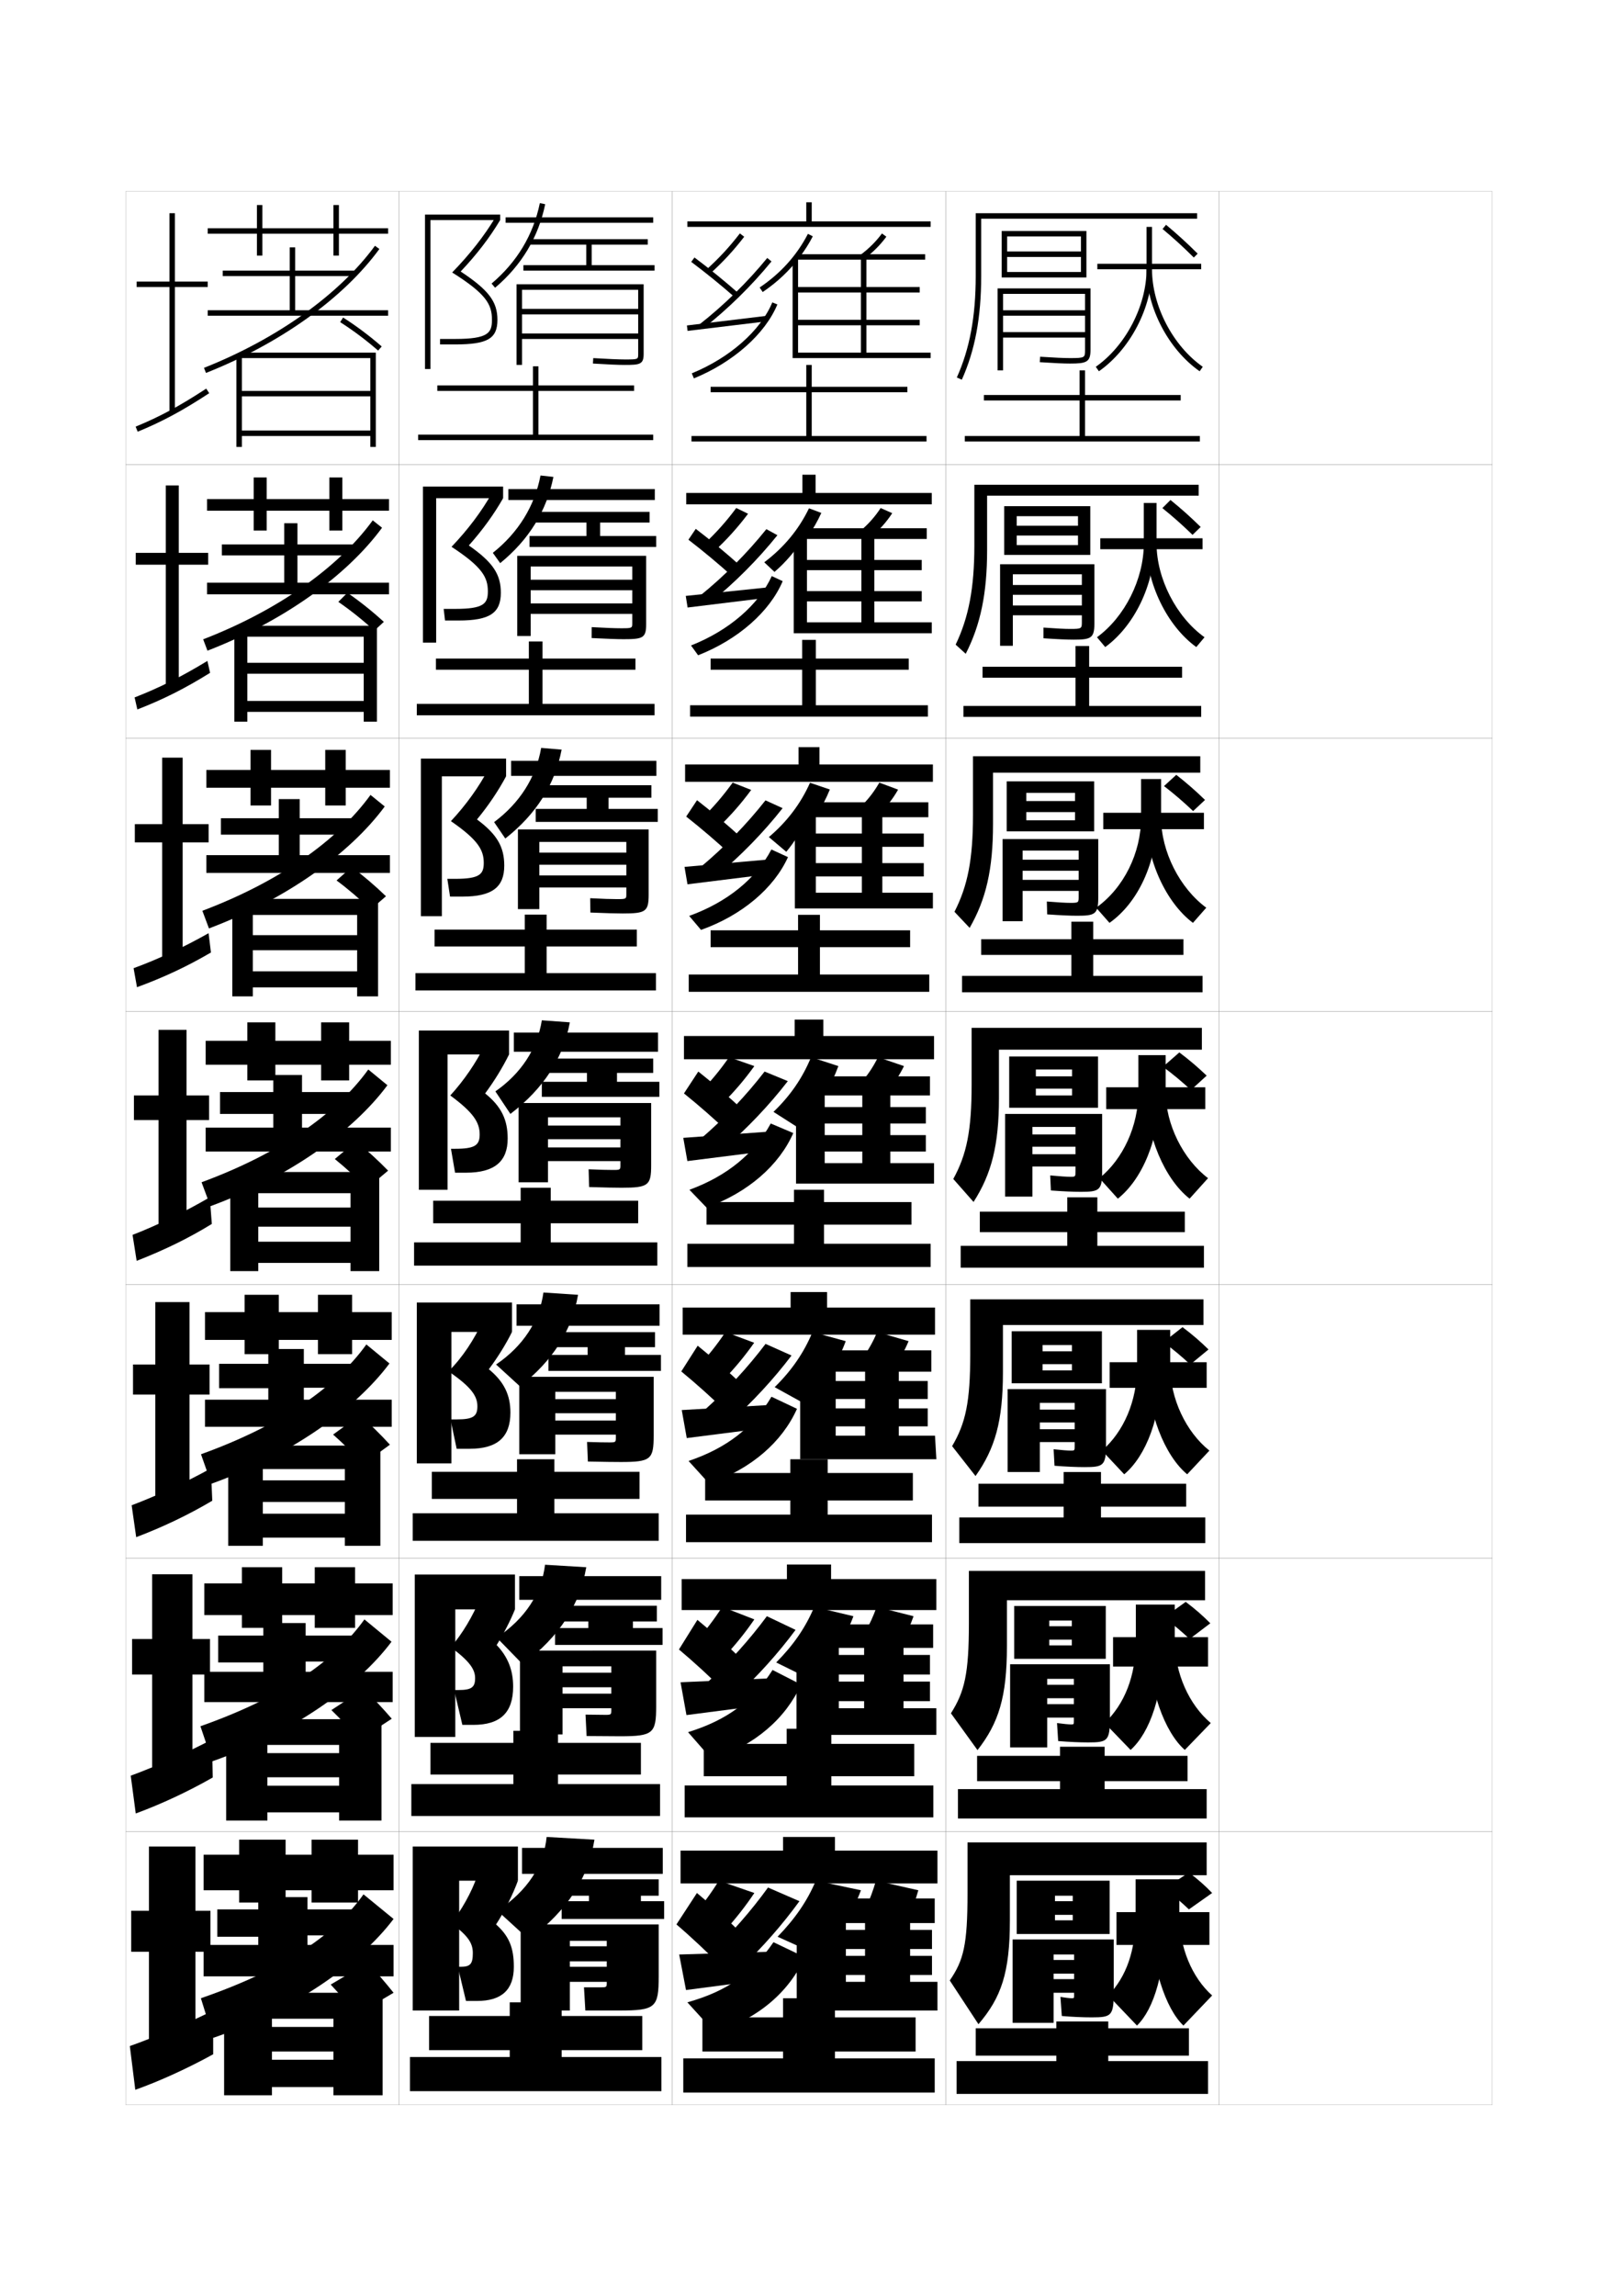 <?xml version="1.0" encoding="utf-8"?>
<!-- Generator: Adobe Illustrator 15.0.2, SVG Export Plug-In . SVG Version: 6.00 Build 0)  -->
<!DOCTYPE svg PUBLIC "-//W3C//DTD SVG 1.1//EN" "http://www.w3.org/Graphics/SVG/1.1/DTD/svg11.dtd">
<svg version="1.1" id="glyphs" xmlns="http://www.w3.org/2000/svg" xmlns:xlink="http://www.w3.org/1999/xlink" x="0px" y="0px"
	 width="592px" height="840px" viewBox="0 0 592 840" enable-background="new 0 0 592 840" xml:space="preserve">
<g>
	<rect x="46" y="70" fill="none" stroke="#999999" stroke-width="0.1" width="100" height="100"/>
	<rect x="46" y="170" fill="none" stroke="#999999" stroke-width="0.1" width="100" height="100"/>
	<rect x="46" y="270" fill="none" stroke="#999999" stroke-width="0.1" width="100" height="100"/>
	<rect x="46" y="370" fill="none" stroke="#999999" stroke-width="0.1" width="100" height="100"/>
	<rect x="46" y="470" fill="none" stroke="#999999" stroke-width="0.1" width="100" height="100"/>
	<rect x="46" y="570" fill="none" stroke="#999999" stroke-width="0.1" width="100" height="100"/>
	<rect x="46" y="670" fill="none" stroke="#999999" stroke-width="0.1" width="100" height="100"/>
	<rect x="146" y="70" fill="none" stroke="#999999" stroke-width="0.1" width="100" height="100"/>
	<rect x="146" y="170" fill="none" stroke="#999999" stroke-width="0.1" width="100" height="100"/>
	<rect x="146" y="270" fill="none" stroke="#999999" stroke-width="0.1" width="100" height="100"/>
	<rect x="146" y="370" fill="none" stroke="#999999" stroke-width="0.1" width="100" height="100"/>
	<rect x="146" y="470" fill="none" stroke="#999999" stroke-width="0.1" width="100" height="100"/>
	<rect x="146" y="570" fill="none" stroke="#999999" stroke-width="0.1" width="100" height="100"/>
	<rect x="146" y="670" fill="none" stroke="#999999" stroke-width="0.1" width="100" height="100"/>
	<rect x="246" y="70" fill="none" stroke="#999999" stroke-width="0.1" width="100" height="100"/>
	<rect x="246" y="170" fill="none" stroke="#999999" stroke-width="0.1" width="100" height="100"/>
	<rect x="246" y="270" fill="none" stroke="#999999" stroke-width="0.1" width="100" height="100"/>
	<rect x="246" y="370" fill="none" stroke="#999999" stroke-width="0.1" width="100" height="100"/>
	<rect x="246" y="470" fill="none" stroke="#999999" stroke-width="0.1" width="100" height="100"/>
	<rect x="246" y="570" fill="none" stroke="#999999" stroke-width="0.1" width="100" height="100"/>
	<rect x="246" y="670" fill="none" stroke="#999999" stroke-width="0.1" width="100" height="100"/>
	<rect x="346" y="70" fill="none" stroke="#999999" stroke-width="0.1" width="100" height="100"/>
	<rect x="346" y="170" fill="none" stroke="#999999" stroke-width="0.1" width="100" height="100"/>
	<rect x="346" y="270" fill="none" stroke="#999999" stroke-width="0.1" width="100" height="100"/>
	<rect x="346" y="370" fill="none" stroke="#999999" stroke-width="0.1" width="100" height="100"/>
	<rect x="346" y="470" fill="none" stroke="#999999" stroke-width="0.1" width="100" height="100"/>
	<rect x="346" y="570" fill="none" stroke="#999999" stroke-width="0.1" width="100" height="100"/>
	<rect x="346" y="670" fill="none" stroke="#999999" stroke-width="0.1" width="100" height="100"/>
	<rect x="446" y="70" fill="none" stroke="#999999" stroke-width="0.1" width="100" height="100"/>
	<rect x="446" y="170" fill="none" stroke="#999999" stroke-width="0.1" width="100" height="100"/>
	<rect x="446" y="270" fill="none" stroke="#999999" stroke-width="0.1" width="100" height="100"/>
	<rect x="446" y="370" fill="none" stroke="#999999" stroke-width="0.1" width="100" height="100"/>
	<rect x="446" y="470" fill="none" stroke="#999999" stroke-width="0.1" width="100" height="100"/>
	<rect x="446" y="570" fill="none" stroke="#999999" stroke-width="0.1" width="100" height="100"/>
	<rect x="446" y="670" fill="none" stroke="#999999" stroke-width="0.1" width="100" height="100"/>
</g>
<g>
	<g>
		<polygon points="76,103 64,103 64,78 62,78 62,103 50,103 50,105 62,105 62,151 64,151 64,105 76,105 		"/>
		<path d="M50.379,157.926l-0.758-1.852c8.762-3.586,16.245-7.616,25.83-13.91l1.098,1.672
			C66.85,150.205,59.268,154.287,50.379,157.926z"/>
	</g>
	<g>
		<polygon points="65.417,177.583 60.667,177.583 60.667,202.25 49.667,202.25 49.667,206.583 60.667,206.583 60.667,251.083 
			65.417,251.083 65.417,206.583 76.167,206.583 76.167,202.25 65.417,202.25 		"/>
		<path d="M49.248,255.133c8.814-3.415,17.182-7.58,26.636-13.356l0.982,4.364c-9.199,5.729-17.232,9.764-26.613,13.394
			L49.248,255.133z"/>
	</g>
	<g>
		<polygon points="66.833,277.167 59.333,277.167 59.333,301.5 49.333,301.5 49.333,308.167 59.333,308.167 59.333,351.167 
			66.833,351.167 66.833,308.167 76.333,308.167 76.333,301.5 66.833,301.5 		"/>
		<path d="M48.874,354.191c8.866-3.244,18.118-7.543,27.443-12.803l0.866,7.057c-8.699,5.09-17.183,9.076-27.056,12.697
			L48.874,354.191z"/>
	</g>
</g>
<g>
	<polygon points="68.25,376.75 58,376.75 58,400.75 49,400.75 49,409.75 58,409.75 58,451.25 68.25,451.25 68.25,409.75 
		76.5,409.75 76.5,400.75 68.25,400.75 	"/>
	<path d="M48.5,451.75l1.5,9.5c10.366-4.04,19.301-8.447,27.5-13.5L76.75,438C67.555,443.359,57.418,448.297,48.5,451.75z"/>
</g>
<g>
	<polygon points="69.333,476.333 56.833,476.333 56.833,499.166 48.666,499.166 48.666,510.166 56.833,510.166 56.833,551.5 
		69.333,551.5 69.333,510.166 76.667,510.166 76.667,499.166 69.333,499.166 	"/>
	<path d="M48.167,550.666l1.667,11.667c9.882-3.751,19.261-8.25,27.833-13.333l-0.5-11.834
		C68.139,542.191,57.13,547.299,48.167,550.666z"/>
</g>
<g>
	<polygon points="70.417,575.916 55.667,575.916 55.667,599.584 48.333,599.584 48.333,612.584 55.667,612.584 55.667,651.75 
		70.417,651.75 70.417,612.584 76.833,612.584 76.833,599.584 70.417,599.584 	"/>
	<path d="M47.833,649.584l1.834,13.833c9.396-3.462,19.221-8.053,28.166-13.167l-0.25-13.917
		C68.724,641.023,56.843,646.303,47.833,649.584z"/>
</g>
<g>
	<polygon points="71.5,675.5 54.5,675.5 54.5,699 48,699 48,714 54.5,714 54.5,752 71.5,752 71.5,714 77,714 77,699 71.5,699 	"/>
	<path d="M78,735.5c-8.691,4.354-21.445,9.806-30.5,13l2,16c8.912-3.173,19.182-7.855,28.5-13V735.5z"/>
</g>
<g>
	<polygon points="142,83.5 124,83.5 124,75 122,75 122,83.5 96,83.5 96,75 94,75 94,83.5 76,83.5 76,85.5 94,85.5 94,93.5 96,93.5 
		96,85.5 122,85.5 122,93.5 124,93.5 124,85.5 142,85.5 	"/>
	<polygon points="108,113.5 108,101 130,101 130,99 108,99 108,90.5 106,90.5 106,99 81.5,99 81.5,101 106,101 106,113.5 76,113.5 
		76,115.5 142,115.5 142,113.5 	"/>
	<path d="M75.369,136.43l-0.737-1.859c26.765-10.615,49.569-26.894,62.562-44.66l1.613,1.18
		C125.598,109.153,102.476,125.679,75.369,136.43z"/>
	<polygon points="88.5,157.5 135.5,157.5 135.5,145 88.5,145 88.5,143 135.5,143 135.5,131 87.5,131 87.5,129 137.5,129 
		137.5,163.5 135.5,163.5 135.5,159.5 88.5,159.5 88.5,163.5 86.5,163.5 86.5,130 88.5,130 	"/>
	<path d="M138.342,128.253c-4.324-3.78-9.123-7.38-13.879-10.409l1.074-1.688c4.84,3.084,9.723,6.746,14.121,10.591L138.342,128.253
		z"/>
</g>
<g>
	<g>
		<polygon points="142.333,182.583 125.25,182.583 125.25,174.667 120.5,174.667 120.5,182.583 97.583,182.583 97.583,174.667 
			92.833,174.667 92.833,182.583 75.75,182.583 75.75,186.833 92.833,186.833 92.833,194.083 97.583,194.083 97.583,186.833 
			120.5,186.833 120.5,194.083 125.25,194.083 125.25,186.833 142.333,186.833 		"/>
		<polygon points="104,191.416 104,199.167 81.167,199.167 81.167,203.166 104,203.166 104,213.167 75.75,213.167 75.75,217.417 
			142.333,217.417 142.333,213.167 108.833,213.167 108.833,203.166 130.166,203.166 130.166,199.167 108.833,199.167 
			108.833,191.416 		"/>
		<path d="M74.337,233.88c27.396-10.604,49.485-26.28,62.042-43.523l3.408,2.703c-13.073,17.794-36.416,34.352-63.875,44.977
			L74.337,233.88z"/>
		<polygon points="90.5,256.417 133.083,256.417 133.083,246.458 90.5,246.458 90.5,242.458 133.083,242.458 133.083,232.916 
			89.167,232.916 89.167,228.917 137.916,228.917 137.916,264 133.083,264 133.083,260.416 90.5,260.416 90.5,264 85.75,264 
			85.75,231.25 90.5,231.25 		"/>
		<path d="M123.785,220.177l3.323-3.323c4.577,3.154,9.177,6.827,13.331,10.644l-3.484,3.202
			C132.863,226.936,128.298,223.279,123.785,220.177z"/>
	</g>
	<g>
		<polygon points="142.667,281.667 126.5,281.667 126.5,274.333 119,274.333 119,281.667 99.167,281.667 99.167,274.333 
			91.667,274.333 91.667,281.667 75.5,281.667 75.5,288.167 91.667,288.167 91.667,294.667 99.167,294.667 99.167,288.167 
			119,288.167 119,294.667 126.5,294.667 126.5,288.167 142.667,288.167 		"/>
		<polygon points="102,292.333 102,299.333 80.833,299.333 80.833,305.333 102,305.333 102,312.833 75.5,312.833 75.5,319.333 
			142.667,319.333 142.667,312.833 109.667,312.833 109.667,305.333 130.333,305.333 130.333,299.333 109.667,299.333 
			109.667,292.333 		"/>
		<path d="M74.044,333.19c28.026-10.594,49.4-25.666,61.521-42.387l5.204,4.227c-12.938,17.524-36.501,34.115-64.312,44.613
			L74.044,333.19z"/>
		<polygon points="92.5,355.333 130.667,355.333 130.667,347.604 92.5,347.604 92.5,342.104 130.667,342.104 130.667,334.708 
			90.833,334.708 90.833,328.833 138.333,328.833 138.333,364.5 130.667,364.5 130.667,361.208 92.5,361.208 92.5,364.5 85,364.5 
			85,332.5 92.5,332.5 		"/>
		<path d="M123.143,322.089l5.536-4.912c4.314,3.224,8.632,6.908,12.541,10.697l-5.617,4.851
			C131.743,328.978,127.412,325.262,123.143,322.089z"/>
	</g>
	<g>
		<polygon points="143,380.75 127.75,380.75 127.75,374 117.5,374 117.5,380.75 100.75,380.75 100.75,374 90.5,374 90.5,380.75 
			75.25,380.75 75.25,389.5 90.5,389.5 90.5,395.25 100.75,395.25 100.75,389.5 117.5,389.5 117.5,395.25 127.75,395.25 
			127.75,389.5 143,389.5 		"/>
		<polygon points="100,393.25 100,399.5 80.5,399.5 80.5,407.5 100,407.5 100,412.5 75.25,412.5 75.25,421.25 143,421.25 143,412.5 
			110.5,412.5 110.5,407.5 130.5,407.5 130.5,399.5 110.5,399.5 110.5,393.25 		"/>
		<path d="M73.75,432.5c28.657-10.584,49.316-25.052,61-41.25l7,5.75c-12.804,17.255-36.587,33.878-64.75,44.25L73.75,432.5z"/>
		<polygon points="94.5,433.75 94.5,454.25 128.25,454.25 128.25,448.75 94.5,448.75 94.5,441.75 128.25,441.75 128.25,436.5 
			92.5,436.5 92.5,428.75 138.75,428.75 138.75,465 128.25,465 128.25,462 94.5,462 94.5,465 84.25,465 84.25,433.75 		"/>
		<path d="M122.5,424l7.75-6.5c4.051,3.294,8.086,6.989,11.75,10.75l-7.75,6.5C130.624,431.02,126.526,427.245,122.5,424z"/>
	</g>
	<g>
		<polygon points="143.333,480 128.833,480 128.833,473.666 116.333,473.666 116.333,480 102,480 102,473.666 89.5,473.666 
			89.5,480 75,480 75,490.167 89.5,490.167 89.5,495.375 102,495.375 102,490.167 116.333,490.167 116.333,495.375 128.833,495.375 
			128.833,490.167 143.333,490.167 		"/>
		<polygon points="98.167,493.5 98.167,498.916 80.167,498.916 80.167,507.833 98.167,507.833 98.167,512.041 75,512.041 
			75,521.959 143.333,521.959 143.333,512.041 111.167,512.041 111.167,507.667 130.667,507.667 130.667,498.916 111.167,498.916 
			111.167,493.5 		"/>
		<path d="M73.542,532c29.288-10.573,49.253-24.491,60.5-40.166l8.458,6.958c-12.668,16.985-36.652,33.754-65.167,44L73.542,532z"/>
		<polygon points="96.167,534.667 96.167,553.75 126.167,553.75 126.167,549.458 96.167,549.458 96.167,541.541 126.167,541.541 
			126.167,537.416 94.167,537.416 94.167,528.834 139.167,528.834 139.167,565.5 126.167,565.5 126.167,562.5 96.167,562.5 
			96.167,565.5 83.5,565.5 83.5,534.667 		"/>
		<path d="M121.875,524.792l9.792-7.126c3.788,3.365,7.581,7.102,11,10.834l-9.792,7.125
			C129.481,531.911,125.647,528.123,121.875,524.792z"/>
	</g>
	<g>
		<polygon points="143.667,579.25 129.917,579.25 129.917,573.333 115.167,573.333 115.167,579.25 103.25,579.25 103.25,573.333 
			88.5,573.333 88.5,579.25 74.75,579.25 74.75,590.834 88.5,590.834 88.5,595.5 103.25,595.5 103.25,590.834 115.167,590.834 
			115.167,595.5 129.917,595.5 129.917,590.834 143.667,590.834 		"/>
		<polygon points="96.333,593.75 96.333,598.333 79.833,598.333 79.833,608.166 96.333,608.166 96.333,611.583 74.75,611.583 
			74.75,622.667 143.667,622.667 143.667,611.583 111.833,611.583 111.833,607.834 130.833,607.834 130.833,598.333 
			111.833,598.333 111.833,593.75 		"/>
		<path d="M73.333,631.5c29.918-10.562,49.189-23.931,60-39.083l9.917,8.167c-12.533,16.715-36.717,33.63-65.583,43.75L73.333,631.5
			z"/>
		<polygon points="97.833,635.584 97.833,653.25 124.083,653.25 124.083,650.166 97.833,650.166 97.833,641.333 124.083,641.333 
			124.083,638.333 95.833,638.333 95.833,628.917 139.583,628.917 139.583,666 124.083,666 124.083,663 97.833,663 97.833,666 
			82.75,666 82.75,635.584 		"/>
		<path d="M121.25,625.584l11.833-7.751c3.525,3.435,7.075,7.212,10.25,10.917L131.5,636.5
			C128.339,632.803,124.768,629,121.25,625.584z"/>
	</g>
</g>
<g>
	<polygon points="144,678.5 131,678.5 131,673 114,673 114,678.5 104.5,678.5 104.5,673 87.5,673 87.5,678.5 74.5,678.5 74.5,691.5 
		87.5,691.5 87.5,696 104.5,696 104.5,691.5 114,691.5 114,696 131,696 131,691.5 144,691.5 	"/>
	<polygon points="94.5,694 94.5,698.5 79.5,698.5 79.5,708.5 94.5,708.5 94.5,711.5 74.5,711.5 74.5,723 144,723 144,711.5 
		112.5,711.5 112.5,708 131,708 131,698.5 112.5,698.5 112.5,694 	"/>
	<path d="M73.5,731l4.5,14.5c29.219-9.993,53.603-27.054,66-43.5l-11-9C122.626,707.63,104.049,720.448,73.5,731z"/>
	<polygon points="99.5,736.5 82,736.5 82,766.5 99.5,766.5 99.5,763.5 122,763.5 122,766.5 140,766.5 140,729 97.5,729 97.5,738.5 
		122,738.5 122,741.5 99.5,741.5 99.5,750.5 122,750.5 122,753.5 99.5,753.5 	"/>
	<path d="M121,726c3.263,3.503,6.571,7.32,9.5,11l13.5-8c-2.931-3.678-6.238-7.496-9.5-11L121,726z"/>
</g>
<g>
	<g>
		<path d="M351.912,138.91l-1.824-0.82C354.804,127.603,357,115.817,357,101V78h81v2h-79v21
			C359,116.109,356.748,128.156,351.912,138.91z"/>
		<polygon points="366.5,84.5 366.5,101.5 368.5,101.5 368.5,86.5 395.5,86.5 395.5,92 368.5,92 368.5,94 395.5,94 395.5,99.5 
			368.5,99.5 368.5,101.5 397.5,101.5 397.5,84.5 		"/>
		<path d="M365,105.5v30h2v-28h30v6h-30v2h30v6h-30v2h30v4.5c0,2.83,0,3-5.5,3c-2.281,0-5.552-0.148-10.936-0.498l-0.129,1.996
			c5.429,0.352,8.737,0.502,11.064,0.502c5.982,0,7.5-0.491,7.5-5v-22.5H365z"/>
		<rect x="401.5" y="96.5" width="38" height="2"/>
		<path d="M402.073,135.819l-1.146-1.639c10.936-7.65,18.573-22.323,18.573-35.681V83h2v15.5l0,0
			C421.5,112.471,413.512,127.817,402.073,135.819z"/>
		<path d="M438.927,135.819C427.488,127.817,419.5,112.471,419.5,98.5h2c0,13.357,7.638,28.03,18.573,35.681L438.927,135.819z"/>
		<path d="M436.795,94.209c-3.879-3.857-7.3-6.98-11.437-10.442l1.283-1.533c4.128,3.453,7.694,6.71,11.563,10.558L436.795,94.209z"
			/>
	</g>
	<polygon points="397,159.5 397,146.5 432,146.5 432,144.5 397,144.5 397,135.5 395,135.5 395,144.5 360,144.5 360,146.5 395,146.5 
		395,159.5 353,159.5 353,161.5 439,161.5 439,159.5 	"/>
</g>
<g>
	<g>
		<path d="M353.343,239.175l-3.687-3.351c4.774-9.968,6.844-20.724,6.844-36.241v-22.25h82.083v4h-77.417v19.917
			C361.166,217.043,358.761,228.59,353.343,239.175z"/>
		<polygon points="372,203 372,199.416 394.416,199.416 394.416,195.917 372,195.917 372,192.333 394.416,192.333 394.416,188.833 
			372,188.833 372,203 367.416,203 367.416,185.166 398.916,185.166 398.916,203 		"/>
		<path d="M392.833,234c-2.486,0-5.889-0.153-11.043-0.501l0.003-3.915c4.77,0.344,7.788,0.499,9.79,0.499
			c4.247,0,4.25-0.144,4.25-2.667v-2.333h-25.25V221.5h25.25v-3.917h-25.25V214h25.25v-3.917h-25.25v26.167h-4.667v-29.833h34.5
			v21.83C400.416,233.491,399.031,234,392.833,234z"/>
		<rect x="402.583" y="196.916" width="37.417" height="4"/>
		<path d="M404.382,236.712l-3.015-3.592c10.162-7.419,17.133-21.212,17.133-34.287V184h4.666v14.833h-0.75
			C422.416,213.973,414.939,229.045,404.382,236.712z"/>
		<path d="M423.166,198.833c0,12.836,7.22,26.889,17.549,34.287l-3.014,3.592c-10.614-7.679-18.285-23.173-18.285-37.879H423.166z"
			/>
		<path d="M436.332,195.669c-3.696-3.598-7.029-6.56-11.041-9.794l2.97-2.97c4.017,3.258,7.386,6.276,11.042,9.872L436.332,195.669z
			"/>
	</g>
	<polygon points="398.5,258.25 439.5,258.25 439.5,262.25 352.5,262.25 352.5,258.25 393.5,258.25 393.5,247.917 359.5,247.917 
		359.5,243.917 393.5,243.917 393.5,236.333 398.5,236.333 398.5,243.917 432.5,243.917 432.5,247.917 398.5,247.917 	"/>
</g>
<g>
	<g>
		<path d="M354.773,339.44l-5.549-5.88c4.834-9.449,6.775-19.175,6.775-35.393v-21.5h83.166v6h-75.833V301.5
			C363.333,317.977,360.773,329.023,354.773,339.44z"/>
		<polygon points="375.5,304.125 375.5,300.083 393.333,300.083 393.333,297.083 375.5,297.083 375.5,293.042 393.333,293.042 
			393.333,290.042 375.5,290.042 375.5,304.125 368.333,304.125 368.333,285.833 400.333,285.833 400.333,304.125 		"/>
		<path d="M394.166,335c-2.645,0-6.141-0.156-11.021-0.501l-0.123-4.707c4.156,0.337,6.922,0.5,8.645,0.5c2.995,0,3-0.117,3-2.333
			v-2.042h-20.5v-4.042h20.5v-3.333h-20.5V314.5h20.5v-3.333h-20.5V337h-7.333v-30.042h35v21.534
			C401.833,334.474,400.581,335,394.166,335z"/>
		<rect x="403.666" y="297.333" width="36.834" height="6"/>
		<path d="M405.941,337.606l-4.883-5.546c10.138-7.188,16.441-20.1,16.441-32.894V285h7.333v14.167h-1.5
			C423.333,315.475,416.367,330.273,405.941,337.606z"/>
		<path d="M424.833,299.167c0,12.315,6.802,25.748,16.524,32.894l-4.882,5.546c-9.79-7.357-17.143-22.999-17.143-38.44H424.833z"/>
		<path d="M436.541,296.71c-3.514-3.34-6.76-6.14-10.646-9.147l4.485-4.11c3.905,3.063,7.076,5.841,10.521,9.186L436.541,296.71z"/>
	</g>
	<polygon points="400,357 440,357 440,363 352,363 352,357 392,357 392,349.333 359,349.333 359,343.583 392,343.583 392,337.167 
		400,337.167 400,343.583 433,343.583 433,349.333 400,349.333 	"/>
</g>
<g>
	<g>
		<g>
			<path d="M439.75,384H365.5v17.75c0,17.16-2.713,27.707-9.295,37.955l-7.412-8.41c4.893-8.93,6.707-17.627,6.707-34.545V376h84.25
				V384z"/>
			<polygon points="379,405.25 379,400.75 392.25,400.75 392.25,398.25 379,398.25 379,393.75 392.25,393.75 392.25,391.25 
				379,391.25 379,405.25 369.25,405.25 369.25,386.5 401.75,386.5 401.75,405.25 			"/>
			<path d="M395.5,436c-2.805,0-6.395-0.158-11-0.5l-0.25-5.5c3.543,0.331,6.057,0.5,7.5,0.5c1.742,0,1.75-0.091,1.75-2v-1.75
				h-15.75v-4.5h15.75v-2.75h-15.75V415h15.75v-2.75h-15.75v25.5h-10V407.5h35.5v21.238C403.25,435.457,402.131,436,395.5,436z"/>
			<rect x="404.75" y="397.75" width="36.25" height="8"/>
			<path d="M409,438.5l-6.75-7.5c8.613-6.957,14.25-18.988,14.25-31.5V386h10v13.5h-2.25C424.25,416.977,417.795,431.502,409,438.5z
				"/>
			<path d="M426.5,399.5c0,11.794,6.384,24.606,15.5,31.5l-6.75,7.5c-8.965-7.034-16-22.823-16-39H426.5z"/>
			<path d="M435.75,398.75c-3.331-3.081-6.489-5.72-10.25-8.5l6-5.25c3.795,2.868,6.768,5.407,10,8.5L435.75,398.75z"/>
		</g>
		<polygon points="401.5,455.75 440.5,455.75 440.5,463.75 351.5,463.75 351.5,455.75 390.5,455.75 390.5,450.75 358.5,450.75 
			358.5,443.25 390.5,443.25 390.5,438 401.5,438 401.5,443.25 433.5,443.25 433.5,450.75 401.5,450.75 		"/>
	</g>
	<g>
		<g>
			<path d="M440.334,484.709h-73.375V502c0,17.844-2.867,27.891-10.03,37.971l-8.566-10.94c4.95-8.41,6.638-16.079,6.638-33.696
				v-20.001h85.334V484.709z"/>
			<polygon points="381.459,506.042 381.459,501.333 392.209,501.333 392.209,499.042 381.459,499.042 381.459,494.334 
				392.209,494.334 392.209,492.042 381.459,492.042 381.459,506.042 370.166,506.042 370.166,487 403.167,487 403.167,506.042 			
				"/>
			<path d="M396.834,536.709c-2.965,0-6.67-0.162-11.001-0.5l-0.333-6.042c2.929,0.324,5.17,0.499,6.334,0.499
				c1.363,0,1.374-0.063,1.374-1.666v-1.458h-12.75v-4.708h12.75v-2.459h-12.75v-4.708h12.75v-2.458h-12.75V538.5h-11.792v-30.333
				h36.001v20.526C404.667,536.148,403.681,536.709,396.834,536.709z"/>
			<rect x="406" y="498.333" width="35.5" height="9.376"/>
			<path d="M411.334,539.334l-8.125-8.668c7.944-6.957,12.832-18.065,12.832-30.832V486.5h12.126v13.334H425
				C425,518.479,419.248,532.67,411.334,539.334z"/>
			<path d="M428.167,499.834c0,11.85,5.795,24.026,14.333,30.832l-8.125,8.668c-8.141-6.712-14.666-22.588-14.666-39.5H428.167z"/>
			<path d="M435.5,499.166c-3.143-2.936-6.207-5.51-9.834-8.166l7-5.5c3.691,2.792,6.475,5.197,9.501,8.166L435.5,499.166z"/>
		</g>
		<polygon points="402.834,555.125 441,555.125 441,564.5 351,564.5 351,555.125 389.167,555.125 389.167,551.166 358,551.166 
			358,542.791 389.167,542.791 389.167,538.5 402.834,538.5 402.834,542.791 434,542.791 434,551.166 402.834,551.166 		"/>
	</g>
	<g>
		<g>
			<path d="M440.917,585.417h-72.5v16.833c0,18.527-3.02,28.073-10.765,37.985l-9.721-13.47c5.008-7.891,6.568-14.53,6.568-32.849
				v-19.251h86.417V585.417z"/>
			<polygon points="383.917,606.834 383.917,601.916 392.167,601.916 392.167,599.834 383.917,599.834 383.917,594.917 
				392.167,594.917 392.167,592.834 383.917,592.834 383.917,606.834 371.083,606.834 371.083,587.5 404.584,587.5 404.584,606.834 
							"/>
			<path d="M398.167,637.418c-3.123,0-6.944-0.166-11.001-0.501l-0.416-6.583c2.314,0.317,4.283,0.499,5.167,0.499
				c0.986,0,0.999-0.037,0.999-1.333v-1.166h-9.75v-4.917h9.75v-2.167h-9.75v-4.916h9.75v-2.167h-9.75v25.083h-13.583v-30.416
				h36.501v19.813C406.084,636.839,405.23,637.418,398.167,637.418z"/>
			<rect x="407.25" y="598.916" width="34.75" height="10.751"/>
			<path d="M413.667,640.167l-9.5-9.834c7.276-6.957,11.416-17.144,11.416-30.166V587h14.251v13.167h-4.084
				C425.75,619.981,420.7,633.839,413.667,640.167z"/>
			<path d="M429.834,600.167c0,11.907,5.205,23.447,13.166,30.166l-9.5,9.834c-7.315-6.389-13.333-22.353-13.333-40H429.834z"/>
			<path d="M435.25,599.583c-2.953-2.791-5.924-5.302-9.417-7.833l8-5.75c3.587,2.716,6.18,4.987,9.001,7.833L435.25,599.583z"/>
		</g>
		<polygon points="404.167,654.499 441.5,654.499 441.5,665.25 350.5,665.25 350.5,654.499 387.834,654.499 387.834,651.583 
			357.5,651.583 357.5,642.333 387.834,642.333 387.834,639 404.167,639 404.167,642.333 434.5,642.333 434.5,651.583 
			404.167,651.583 		"/>
	</g>
</g>
<g>
	<g>
		<path d="M441.5,686v-12H354v18.5c0,19.02-1.433,24.629-6.5,32l10.5,16c8.328-9.743,11.5-18.789,11.5-38V686H441.5z"/>
		<polygon points="386,707.5 386,702.5 392.5,702.5 392.5,700.5 386,700.5 386,695.5 392.5,695.5 392.5,693.5 386,693.5 386,707.5 
			372,707.5 372,688 406,688 406,707.5 		"/>
		<path d="M399.5,738c-3.281,0-7.218-0.168-11-0.5l-0.5-7c1.7,0.312,3.396,0.5,4,0.5c0.984,0,1-0.013,1-1v-1h-7.5v-5h7.5v-2h-7.5v-5
			h7.5v-2h-7.5v25h-15v-30.5h37v18.976C407.5,737.404,406.781,738,399.5,738z"/>
		<rect x="408.5" y="699.5" width="34" height="12"/>
		<path d="M426.5,700.5c0,20.983-4.347,34.507-10.5,40.5l-10.5-11c6.608-6.958,10-16.222,10-29.5v-13h16v13H426.5z"/>
		<path d="M431.5,700.5c0,11.965,4.617,22.868,12,29.5L433,741c-6.491-6.065-12-22.117-12-40.5H431.5z"/>
		<path d="M443.5,692.5l-8.5,6c-2.764-2.646-5.641-5.094-9-7.5l9-6C438.483,687.64,440.885,689.777,443.5,692.5z"/>
	</g>
	<polygon points="405.5,754 442,754 442,766 350,766 350,754 386.5,754 386.5,752 357,752 357,742 386.5,742 386.5,739.5 
		405.5,739.5 405.5,742 435,742 435,752 405.5,752 	"/>
</g>
<g>
	<polygon points="297,159.5 297,143.5 332,143.5 332,141.5 297,141.5 297,133.5 295,133.5 295,141.5 260,141.5 260,143.5 295,143.5 
		295,159.5 253,159.5 253,161.5 339,161.5 339,159.5 	"/>
	<polygon points="298.5,258 339.5,258 339.5,262.167 252.5,262.167 252.5,258 293.5,258 293.5,245 260,245 260,240.917 
		293.5,240.917 293.5,234.083 298.5,234.083 298.5,240.917 332.5,240.917 332.5,245 298.5,245 	"/>
	<polygon points="300,356.5 340,356.5 340,362.833 252,362.833 252,356.5 292,356.5 292,346.5 260,346.5 260,340.333 292,340.333 
		292,334.667 300,334.667 300,340.333 333,340.333 333,346.5 300,346.5 	"/>
</g>
<g>
	<polygon points="301.5,455 340.5,455 340.5,463.5 251.5,463.5 251.5,455 290.5,455 290.5,448 258.5,448 258.5,439.75 290.5,439.75 
		290.5,435.25 301.5,435.25 301.5,439.75 333.5,439.75 333.5,448 301.5,448 	"/>
	<polygon points="302.834,554.084 341,554.084 341,564.166 251,564.166 251,554.084 289.167,554.084 289.167,548.896 258,548.896 
		258,538.854 289.167,538.854 289.167,533.833 302.834,533.833 302.834,538.854 334,538.854 334,548.896 302.834,548.896 	"/>
	<polygon points="304.167,653.167 341.5,653.167 341.5,664.833 250.5,664.833 250.5,653.167 287.833,653.167 287.833,649.791 
		257.5,649.791 257.5,637.959 287.833,637.959 287.833,632.416 304.167,632.416 304.167,637.959 334.5,637.959 334.5,649.791 
		304.167,649.791 	"/>
</g>
<polygon points="305.5,753 342,753 342,765.5 250,765.5 250,753 286.5,753 286.5,750.5 257,750.5 257,738 286.5,738 286.5,731 
	305.5,731 305.5,738 335,738 335,750.5 305.5,750.5 "/>
<g>
	<rect x="295" y="74" width="2" height="8"/>
	<rect x="251.5" y="81" width="89" height="2"/>
	<path d="M259.67,100.243l-1.34-1.486c4.702-4.237,8.52-8.36,12.378-13.367l1.584,1.221
		C268.357,91.717,264.464,95.921,259.67,100.243z"/>
	<path d="M268.836,108.748c-4.6-4.086-10.705-9.047-15.934-12.946l1.195-1.604c5.271,3.932,11.428,8.934,16.066,13.054
		L268.836,108.748z"/>
	<path d="M257.117,120.287l-1.234-1.574c9.021-7.076,17.611-15.495,24.843-24.346l1.549,1.266
		C274.951,104.596,266.252,113.121,257.117,120.287z"/>
	<rect x="265" y="103.645" transform="matrix(0.12 0.993 -0.993 0.12 351.456 -160.024)" width="2.001" height="29.21"/>
	<path d="M253.879,138.426l-0.758-1.852c13.884-5.677,25.17-15.623,29.455-25.957l1.848,0.766
		C279.942,122.192,268.237,132.555,253.879,138.426z"/>
	<path d="M292.637,94c1.78-2.375,3.381-4.881,4.752-7.542l-1.777-0.916c-4.056,7.868-10.001,14.473-17.669,19.628l1.115,1.66
		C284.42,103.225,288.949,98.918,292.637,94L292.637,94z"/>
	<polygon points="292,129 292,119 336.5,119 336.5,117 292,117 292,107 336.5,107 336.5,105 292,105 292,94.5 290,94.5 290,131 
		340.5,131 340.5,129 317,129 317,95 338.5,95 338.5,93 291.5,93 291.5,95 315,95 315,129 	"/>
	<path d="M316.102,94.799l-1.203-1.598c3.112-2.346,5.662-4.896,7.796-7.794l1.611,1.186
		C322.055,89.649,319.371,92.334,316.102,94.799z"/>
</g>
<g>
	<rect x="293.583" y="173.666" width="4.833" height="8"/>
	<rect x="251.083" y="180.333" width="89.833" height="4.167"/>
	<path d="M257.407,199.232c4.547-4.249,8.283-8.424,11.981-13.39l4.314,2.104c-3.814,5.061-7.685,9.358-12.352,13.694
		L257.407,199.232z"/>
	<path d="M251.881,197.445l2.684-3.979c5.315,4.043,11.536,9.207,16.139,13.377l-2.878,3.891
		C263.299,206.606,257.121,201.449,251.881,197.445z"/>
	<path d="M256.114,217.949c8.857-7.166,17.24-15.584,24.286-24.372l4.04,2.217c-7.123,8.876-15.591,17.376-24.547,24.629
		L256.114,217.949z"/>
	<polygon points="250.907,217.998 280.574,214.915 280.83,218.662 251.58,222.245 	"/>
	<path d="M252.83,236.133c13.905-5.488,24.723-14.881,29.554-25.388l3.988,1.859c-4.703,11.114-16.29,21.368-30.947,27.112
		L252.83,236.133z"/>
	<path d="M295.681,196.139c1.833-2.664,3.463-5.501,4.828-8.5l-4.518-1.694c-3.741,7.78-9.211,14.362-16.363,19.752l3.743,3.523
		c4.228-3.636,7.789-7.842,10.709-12.581L295.681,196.139z"/>
	<polygon points="295.25,227.666 295.25,220 337.25,220 337.25,216.25 295.25,216.25 295.25,208.583 337.25,208.583 337.25,204.833 
		295.25,204.833 295.25,195.67 290.416,195.67 290.416,231.666 340.916,231.666 340.916,227.666 319.916,227.666 319.916,197.166 
		339.083,197.166 339.083,193.25 293.916,193.25 293.916,197.166 315.166,197.166 315.166,227.666 	"/>
	<path d="M319.033,196.15l-3.9-2.217c2.813-2.43,5.135-5.085,7.08-8.078l4.24,1.874C324.411,190.873,321.988,193.613,319.033,196.15
		z"/>
</g>
<g>
	<rect x="292.167" y="273.333" width="7.667" height="8"/>
	<rect x="250.667" y="279.667" width="90.667" height="6.333"/>
	<path d="M256.484,299.708c4.393-4.259,8.045-8.487,11.585-13.412l6.782,2.677c-3.693,5.015-7.542,9.405-12.082,13.755
		L256.484,299.708z"/>
	<path d="M251.065,298.723l3.967-5.99c5.359,4.156,11.646,9.479,16.211,13.702l-4.222,5.919
		C262.568,308.186,256.317,302.831,251.065,298.723z"/>
	<path d="M256.346,317.186c8.693-7.256,16.869-15.673,23.729-24.397l6.27,2.858c-6.922,8.789-15.16,17.263-23.938,24.603
		L256.346,317.186z"/>
	<polygon points="250.454,317.124 280.787,314.457 281.04,319.831 251.54,323.498 	"/>
	<path d="M252.159,335.064c14.017-5.056,24.518-13.712,30.081-24.299l6.071,2.786c-5.123,11.33-16.768,21.275-31.818,26.631
		L252.159,335.064z"/>
	<path d="M298.726,298.277c1.885-2.952,3.544-6.121,4.903-9.458l-7.259-2.472c-3.426,7.691-8.421,14.251-15.056,19.876l6.372,5.387
		c3.049-3.667,5.609-7.773,7.728-12.333L298.726,298.277z"/>
	<polygon points="298.5,326.583 298.5,320.625 338,320.625 338,315.75 298.5,315.75 298.5,309.792 338,309.792 338,304.917 
		298.5,304.917 298.5,296.841 290.833,296.841 290.833,332.333 341.333,332.333 341.333,326.583 322.833,326.583 322.833,298.958 
		339.666,298.958 339.666,293.5 296.333,293.5 296.333,298.958 315.333,298.958 315.333,326.583 	"/>
	<path d="M321.966,297.501l-6.599-2.836c2.516-2.516,4.607-5.275,6.364-8.363l6.87,2.562
		C326.768,292.097,324.605,294.893,321.966,297.501z"/>
</g>
<g>
	<rect x="290.75" y="373" width="10.5" height="8"/>
	<rect x="250.25" y="379" width="91.5" height="8.5"/>
	<path d="M255.562,400.184c4.238-4.27,7.809-8.55,11.188-13.434L276,390c-3.572,4.969-7.398,9.453-11.812,13.816L255.562,400.184z"
		/>
	<path d="M250.25,400l5.25-8c5.403,4.268,11.754,9.752,16.283,14.026l-5.566,7.947C261.838,409.766,255.514,404.213,250.25,400z"/>
	<path d="M256.578,416.423c8.529-7.346,16.498-15.762,23.172-24.423l8.5,3.5c-6.723,8.702-14.729,17.15-23.328,24.577
		L256.578,416.423z"/>
	<polygon points="250,416.25 281,414 281.25,421 251.5,424.75 	"/>
	<path d="M252.25,435.25c13.946-5.109,23.827-13.395,29.75-24.25l8.25,3.5c-5.146,11.721-16.497,21.76-31.75,27.25L252.25,435.25z"
		/>
	<path d="M301.771,400.416c1.937-3.24,3.626-6.74,4.979-10.416l-10-3.25c-3.111,7.603-7.632,14.141-13.75,20l9,5.75
		C295.854,408.803,299.074,404.797,301.771,400.416L301.771,400.416z"/>
	<polygon points="301.75,425.5 301.75,421.25 338.75,421.25 338.75,415.25 301.75,415.25 301.75,411 338.75,411 338.75,405 
		301.75,405 301.75,398.012 291.25,398.012 291.25,433 341.75,433 341.75,425.5 325.75,425.5 325.75,400.75 340.25,400.75 
		340.25,393.75 298.75,393.75 298.75,400.75 315.5,400.75 315.5,425.5 	"/>
	<path d="M324.898,398.853l-9.297-3.455c2.218-2.601,4.081-5.466,5.648-8.647l9.5,3.25
		C329.125,393.32,327.223,396.172,324.898,398.853z"/>
</g>
<g>
	<rect x="289.271" y="472.666" width="13.333" height="8"/>
	<rect x="249.771" y="478.332" width="92.333" height="9.918"/>
	<path d="M254.645,500.748c4.083-4.281,7.572-8.613,10.792-13.457l10.5,3.918c-3.452,4.922-7.255,9.5-11.541,13.877L254.645,500.748
		z"/>
	<path d="M249.271,501.707l6-9.416c5.447,4.379,11.862,10.025,16.355,14.352l-6.378,9.381
		C260.944,511.775,254.547,506.025,249.271,501.707z"/>
	<path d="M257.49,516.074c8.366-7.436,16.126-15.852,22.614-24.449l9.5,4.25c-6.523,8.615-14.297,17.037-22.719,24.551
		L257.49,516.074z"/>
	<polygon points="249.438,515.834 281.104,514 281.271,522.25 251.271,526.082 	"/>
	<path d="M251.938,534.457c14.203-4.787,23.783-12.471,30.333-23.498l9.333,4.416c-5.366,12.023-16.615,21.969-32.167,27.334
		L251.938,534.457z"/>
	<path d="M303.951,501.902c2.156-3.5,4.021-7.297,5.486-11.277l-12.166-3.334c-3.112,7.531-7.614,14.061-13.834,20.166l11.167,6.168
		C298.289,509.932,301.352,506.062,303.951,501.902L303.951,501.902z"/>
	<polygon points="305.771,525.207 305.771,521.791 339.438,521.791 339.438,515.209 305.771,515.209 305.771,511.791 
		339.438,511.791 339.438,505.209 305.771,505.209 305.771,499.182 292.771,499.182 292.771,533.832 342.604,533.832 
		342.104,525.207 328.854,525.207 328.854,501.791 340.771,501.791 340.771,494 301.104,494 301.104,501.791 316.521,501.791 
		316.521,525.207 	"/>
	<path d="M327.369,499.693l-11.364-3.471c1.92-2.686,3.555-5.654,4.933-8.932l11.5,3.334
		C331.021,494.033,329.379,496.939,327.369,499.693z"/>
</g>
<g>
	<rect x="287.917" y="572.334" width="16.166" height="7.999"/>
	<rect x="249.417" y="577.666" width="93.166" height="11.334"/>
	<path d="M253.854,601.312c3.929-4.29,7.335-8.676,10.396-13.479l11.75,4.584c-3.331,4.876-7.111,9.547-11.271,13.938
		L253.854,601.312z"/>
	<path d="M248.417,603.416l6.75-10.833c5.491,4.491,11.971,10.298,16.428,14.676l-7.189,10.815
		C260.175,613.786,253.705,607.838,248.417,603.416z"/>
	<path d="M258.526,615.725c8.202-7.525,15.755-15.939,22.057-24.475l10.5,5c-6.323,8.528-13.866,16.924-22.11,24.525
		L258.526,615.725z"/>
	<polygon points="249,615.417 281.333,614 281.417,623.5 251.167,627.416 	"/>
	<path d="M251.75,633.666c14.459-4.465,23.74-11.547,30.917-22.749l10.416,5.333c-5.587,12.328-16.733,22.18-32.583,27.417
		L251.75,633.666z"/>
	<path d="M306.257,603.389c2.376-3.758,4.417-7.854,5.993-12.139l-14.333-3.417c-3.111,7.458-7.596,13.979-13.917,20.333
		l13.334,6.584C300.849,611.06,303.755,607.329,306.257,603.389L306.257,603.389z"/>
	<polygon points="306.916,624.916 306.916,622.333 340.25,622.333 340.25,615.167 306.916,615.167 306.916,612.583 340.25,612.583 
		340.25,605.417 306.916,605.417 306.916,600.353 291.417,600.353 291.417,634.666 342.583,634.666 342.583,624.916 
		330.584,624.916 330.584,602.834 341.417,602.834 341.417,594.25 303.584,594.25 303.584,602.834 316.167,602.834 316.167,624.916 
			"/>
	<path d="M329.966,600.534l-13.433-3.485c1.622-2.77,3.027-5.845,4.217-9.216l13.5,3.417
		C333.041,594.746,331.659,597.709,329.966,600.534z"/>
</g>
<g>
	<rect x="286.5" y="672" width="19" height="8"/>
	<rect x="249" y="677" width="94" height="12"/>
	<path d="M253,701.5l12,5c4.032-4.405,7.79-9.17,11-14l-13-4.5C260.098,692.762,256.774,697.2,253,701.5z"/>
	<path d="M247.5,704c5.3,4.524,11.843,10.671,16,15l8-11.5c-4.421-4.43-10.965-10.396-16.5-15L247.5,704z"/>
	<path d="M259.5,715l11.5,5c8.065-7.688,15.378-16.059,21.5-24.5l-11.5-5C274.884,698.972,267.539,707.385,259.5,715z"/>
	<polygon points="248.5,715 251,728 281.5,724 281.5,714 	"/>
	<path d="M251.5,732.5l10,11c16.147-5.11,27.191-14.868,33-27.5l-11.5-5.5C275.196,721.876,266.216,728.355,251.5,732.5z"/>
	<path d="M300,715.5c3.346-3.687,6.096-7.279,8.5-11l0,0c2.596-4.017,4.812-8.411,6.5-13l-16.5-3.5
		c-3.111,7.386-7.577,13.899-14,20.5L300,715.5z"/>
	<polygon points="343,735.5 343,725 333,725 333,703.5 342,703.5 342,694.5 306,694.5 306,703.5 316.5,703.5 316.5,725 309.5,725 
		309.5,722.5 341,722.5 341,715.5 309.5,715.5 309.5,713 341,713 341,706 309.5,706 309.5,701.523 291.5,701.523 291.5,735.5 	"/>
	<path d="M332.5,701c1.378-2.897,2.5-5.915,3.5-9.5l-15.5-3.5c-1,3.465-2.177,6.646-3.5,9.5L332.5,701z"/>
</g>
<polygon points="197,159 197,143 232,143 232,141 197,141 197,134 195,134 195,141 160,141 160,143 195,143 195,159 153,159 
	153,161 239,161 239,159 "/>
<g>
	<polygon points="198.5,245 232.5,245 232.5,240.917 198.5,240.917 198.5,234.666 193.5,234.666 193.5,240.917 159.5,240.917 
		159.5,245 193.5,245 193.5,257.5 152.5,257.5 152.5,261.666 239.5,261.666 239.5,257.5 198.5,257.5 	"/>
	<polygon points="200,346.25 233,346.25 233,340.083 200,340.083 200,334.583 192,334.583 192,340.083 159,340.083 159,346.25 
		192,346.25 192,356 152,356 152,362.333 240,362.333 240,356 200,356 	"/>
	<polygon points="201.5,447.5 233.5,447.5 233.5,439.25 201.5,439.25 201.5,434.5 190.5,434.5 190.5,439.25 158.5,439.25 
		158.5,447.5 190.5,447.5 190.5,454.5 151.5,454.5 151.5,463 240.5,463 240.5,454.5 201.5,454.5 	"/>
	<polygon points="202.833,553.584 241,553.584 241,563.667 151,563.667 151,553.584 189.167,553.584 189.167,548.334 158,548.334 
		158,538.416 189.167,538.416 189.167,533.833 202.833,533.833 202.833,538.416 234,538.416 234,548.334 202.833,548.334 	"/>
	<polygon points="204.167,652.667 241.5,652.667 241.5,664.334 150.5,664.334 150.5,652.667 187.833,652.667 187.833,649.167 
		157.5,649.167 157.5,637.583 187.833,637.583 187.833,633.166 204.167,633.166 204.167,637.583 234.5,637.583 234.5,649.167 
		204.167,649.167 	"/>
</g>
<polygon points="205.5,752.5 242,752.5 242,765 150,765 150,752.5 186.5,752.5 186.5,750 157,750 157,737.5 186.5,737.5 
	186.5,732.5 205.5,732.5 205.5,737.5 235,737.5 235,750 205.5,750 "/>
<g>
	<polygon points="168,735.5 151,735.5 151,675.5 189.5,675.5 189.5,688 168,688 	"/>
	<path d="M188,719.5c0,8.425-4.462,12.5-13.5,12.5h-4l-3-12.5h1c3.526,0,4.5-0.968,4.5-5c0-3.616-1.631-6.29-8-11
		c3.562-4.076,7.768-11.685,9.5-17l15,1.5c-1.737,4.873-5.151,11.694-8,16C186.256,708.278,188,712.464,188,719.5z"/>
</g>
<g>
	<rect x="185" y="79.5" width="54" height="2"/>
	<path d="M181.146,105.264l-1.292-1.527c9.323-7.886,15.267-17.79,17.667-29.438l1.959,0.404
		C196.986,86.8,190.818,97.082,181.146,105.264z"/>
	<polygon points="216.5,97 216.5,89.5 237,89.5 237,87.5 193.5,87.5 193.5,89.5 214.5,89.5 214.5,97 191.5,97 191.5,99 239.5,99 
		239.5,97 	"/>
	<path d="M189,133.5h2V106h42.5v7H191v2h42.5v7H191v2h42.5v5.5c0,2,0,2-5,2c-2.197,0-6.045-0.168-11.439-0.498l-0.121,1.996
		c5.51,0.338,9.291,0.502,11.561,0.502c5.549,0,7-0.158,7-4V104H189V133.5z"/>
</g>
<g>
	<g>
		<rect x="186" y="178.917" width="53.583" height="4"/>
		<path d="M180.319,202.24c9.318-7.411,15.287-17.028,17.444-28.292l4.723,0.52c-2.483,12.426-8.932,22.948-19.473,31.541
			L180.319,202.24z"/>
		<polygon points="214.583,191.166 214.583,196.083 193.75,196.083 193.75,200.083 240.083,200.083 240.083,196.083 
			219.583,196.083 219.583,191.166 237.667,191.166 237.667,187.25 196,187.25 196,191.166 		"/>
		<path d="M189.25,232.667h4.917V207.25h37.167v4.834h-37.167v3.833h37.167v4.834h-37.167v3.833h37.167v3.333
			c0,1.89-0.021,1.917-4.222,1.917c-2.119,0-5.551-0.13-10.616-0.415l-0.018,3.996c5.646,0.289,9.441,0.418,11.689,0.418
			c6.955,0,8.25-0.401,8.25-5.417v-25.083H189.25V232.667z"/>
	</g>
	<g>
		<rect x="187" y="278.333" width="53.167" height="5.5"/>
		<path d="M180.785,300.745c9.315-6.938,15.308-16.267,17.222-27.146l7.486,0.635c-2.474,12.754-9.202,23.515-20.611,32.521
			L180.785,300.745z"/>
		<polygon points="214.667,291.833 214.667,295.917 196,295.917 196,300.667 240.667,300.667 240.667,295.917 222.667,295.917 
			222.667,291.833 238.333,291.833 238.333,287.25 198.5,287.25 198.5,291.833 		"/>
		<path d="M189.5,332.583h7.833V308h31.833v3.917h-31.833v4.416h31.833v3.917h-31.833v4.417h31.833v2.417
			c0,1.778-0.043,1.834-3.443,1.834c-2.041,0-5.057-0.092-9.793-0.332l0.086,5.247c5.782,0.239,9.59,0.334,11.817,0.334
			c8.361,0,9.5-0.644,9.5-6.833v-23.916H189.5V332.583z"/>
	</g>
	<g>
		<rect x="188" y="377.75" width="52.75" height="7"/>
		<path d="M181.25,399.25c9.312-6.464,15.328-15.506,17-26L208.5,374c-2.464,13.082-9.472,24.083-21.75,33.5L181.25,399.25z"/>
		<polygon points="214.75,392.5 214.75,395.75 198.25,395.75 198.25,401.25 241.25,401.25 241.25,395.75 225.75,395.75 
			225.75,392.5 239,392.5 239,387.25 201,387.25 201,392.5 		"/>
		<path d="M189.75,432.5h10.75v-23.75H227v3h-26.5v5H227v3h-26.5v5H227v1.5c0,1.667-0.064,1.75-2.665,1.75
			c-1.963,0-4.563-0.054-8.97-0.249l0.189,6.498c5.918,0.189,9.74,0.251,11.945,0.251c9.768,0,10.75-0.887,10.75-8.25V403.5h-48.5
			V432.5z"/>
	</g>
</g>
<g>
	<rect x="189" y="477.166" width="52.333" height="7.834"/>
	<path d="M181.5,499.166c9.904-6.741,15.888-15.895,17.333-26.333l12.667,0.833c-2.272,13.021-9.059,23.957-21.25,33.5
		L181.5,499.166z"/>
	<polygon points="215,492.833 215,495.666 200.666,495.666 200.666,501.5 241.833,501.5 241.833,495.666 228.667,495.666 
		228.667,492.833 239.667,492.833 239.667,487.333 203.5,487.333 203.5,492.833 	"/>
	<path d="M190,532h13.166v-22.834h22.167v2.667h-22.167V517h22.167v2.666h-22.167v5.167h22.167V526c0,1.555-0.087,1.666-2.387,1.666
		c-1.885,0-4.068-0.035-8.146-0.166l0.293,7.166c6.055,0.126,9.89,0.167,12.073,0.167c10.987,0,12-0.956,12-9.667v-21.5H190V532z"/>
</g>
<g>
	<rect x="190" y="576.583" width="51.917" height="8.667"/>
	<path d="M181.75,599.084c10.498-7.021,16.448-16.285,17.667-26.667l15.083,0.916c-2.348,13.738-9.71,25.259-23.25,35.501
		L181.75,599.084z"/>
	<polygon points="215.25,593.166 215.25,595.583 203.083,595.583 203.083,601.75 242.417,601.75 242.417,595.583 231.583,595.583 
		231.583,593.166 240.333,593.166 240.333,587.416 206,587.416 206,593.166 	"/>
	<path d="M190.25,634.5h15.583v-24.917h17.834v2.334h-17.834v5.333h17.834v2.333h-17.834v5.333h17.834v0.834
		c0,1.443-0.11,1.583-2.109,1.583c-1.807,0-3.573-0.018-7.323-0.083l0.396,7.833c6.191,0.063,10.04,0.083,12.202,0.083
		c12.206,0,13.25-1.023,13.25-11.082v-20.251H190.25V634.5z"/>
</g>
<g>
	<rect x="191" y="676" width="51.5" height="9.5"/>
	<path d="M182,699l11.5,10.5c14.17-10.653,21.71-22.434,24-36.5l-17.5-1C199.008,682.326,193.091,691.702,182,699z"/>
	<polygon points="215.5,693.5 215.5,695.5 205.5,695.5 205.5,702 243,702 243,695.5 234.5,695.5 234.5,693.5 241,693.5 241,687.5 
		208.5,687.5 208.5,693.5 	"/>
	<path d="M220.17,727c-1.729,0-3.078,0-6.5,0l0.5,8.5c6.328,0,10.189,0,12.33,0c13.425,0,14.5-1.093,14.5-12.5v-19h-50.5v31.5h18
		V710H222v2h-13.5v5.5H222v2h-13.5v5.5H222v0.5C222,726.831,221.867,727,220.17,727z"/>
</g>
<g>
	<g>
		<polygon points="157.5,135 155.5,135 155.5,78.5 183,78.5 183,80.5 157.5,80.5 		"/>
		<path d="M180,117c0-5.647-2.103-9.489-14.56-17.321c6.541-6.735,11.723-13.344,15.841-20.2L183,80.5
			c-3.802,6.397-8.534,12.564-14.448,18.822C178.828,106.131,182,110.359,182,117c0,6.897-3.621,9-15.5,9H161v-2h5.5
			C178.668,124,180,121.758,180,117z"/>
	</g>
	<g>
		<polygon points="159.583,235.083 154.75,235.083 154.75,178 184.083,178 184.083,182.25 159.583,182.25 		"/>
		<path d="M179.937,180.485l4.146,1.765c-3.279,5.78-7.469,11.601-12.549,17.298c8.848,6.149,11.716,10.581,11.716,17.285
			c0,7.363-3.979,10.167-15.417,10.167h-5l-0.5-4.25h4.167c10.545,0,12-1.929,12-6.417c0-5.21-2.138-8.98-13.29-16.298
			C171.235,193.725,176.217,187.085,179.937,180.485z"/>
	</g>
	<g>
		<polygon points="161.667,335.167 154,335.167 154,277.5 185.167,277.5 185.167,284 161.667,284 		"/>
		<path d="M178.594,281.493l6.573,2.507c-2.756,5.164-6.404,10.637-10.649,15.774c7.418,5.489,9.982,10.124,9.982,16.893
			c0,7.829-4.338,11.333-15.333,11.333h-4.5l-1-6.5h2.833c8.924,0,10.5-1.615,10.5-5.833c0-4.773-2.172-8.472-12.02-15.274
			C170.49,294.508,175.271,287.836,178.594,281.493z"/>
	</g>
	<g>
		<polygon points="163.75,385.75 163.75,435.25 153.25,435.25 153.25,377 186.25,377 186.25,385.75 		"/>
		<path d="M177.25,382.5l9,3.25c-2.234,4.547-5.34,9.673-8.75,14.25c5.99,4.83,8.25,9.667,8.25,16.5c0,8.295-4.696,12.5-15.25,12.5
			h-4l-1.5-8.75h1.5c7.302,0,9-1.302,9-5.25c0-4.336-2.207-7.962-10.75-14.25C169.744,395.29,174.324,388.586,177.25,382.5z"/>
	</g>
</g>
<g>
	<polygon points="165.167,535.333 152.5,535.333 152.5,476.5 187.333,476.5 187.333,487.25 165.167,487.25 	"/>
	<path d="M178.855,500.897c5.608,4.593,7.895,9.46,7.895,15.853c0,8.936-4.716,13.25-14.917,13.25h-4.75l-2.25-10.75h2.333
		c6.043,0,7.5-1.19,7.5-4.792c0-3.721-2.169-7.029-10.584-12.791c5.179-4.999,9.558-12.005,12.25-17.833l11,3.416
		C185.24,491.505,182.132,496.56,178.855,500.897z"/>
</g>
<g>
	<polygon points="166.583,635.416 151.75,635.416 151.75,576 188.417,576 188.417,588.75 166.583,588.75 	"/>
	<path d="M181.712,601.795c4.16,4.355,6.038,9.253,6.038,15.205c0,9.577-4.736,14-14.583,14h-4l-3-12.75h1.666
		c4.785,0,6-1.079,6-4.334c0-3.105-1.822-6.097-8.917-11.332c4.04-4.538,8.37-11.846,10.5-17.417l13,3.583
		C186.833,592.713,184.275,597.696,181.712,601.795z"/>
</g>
</svg>
